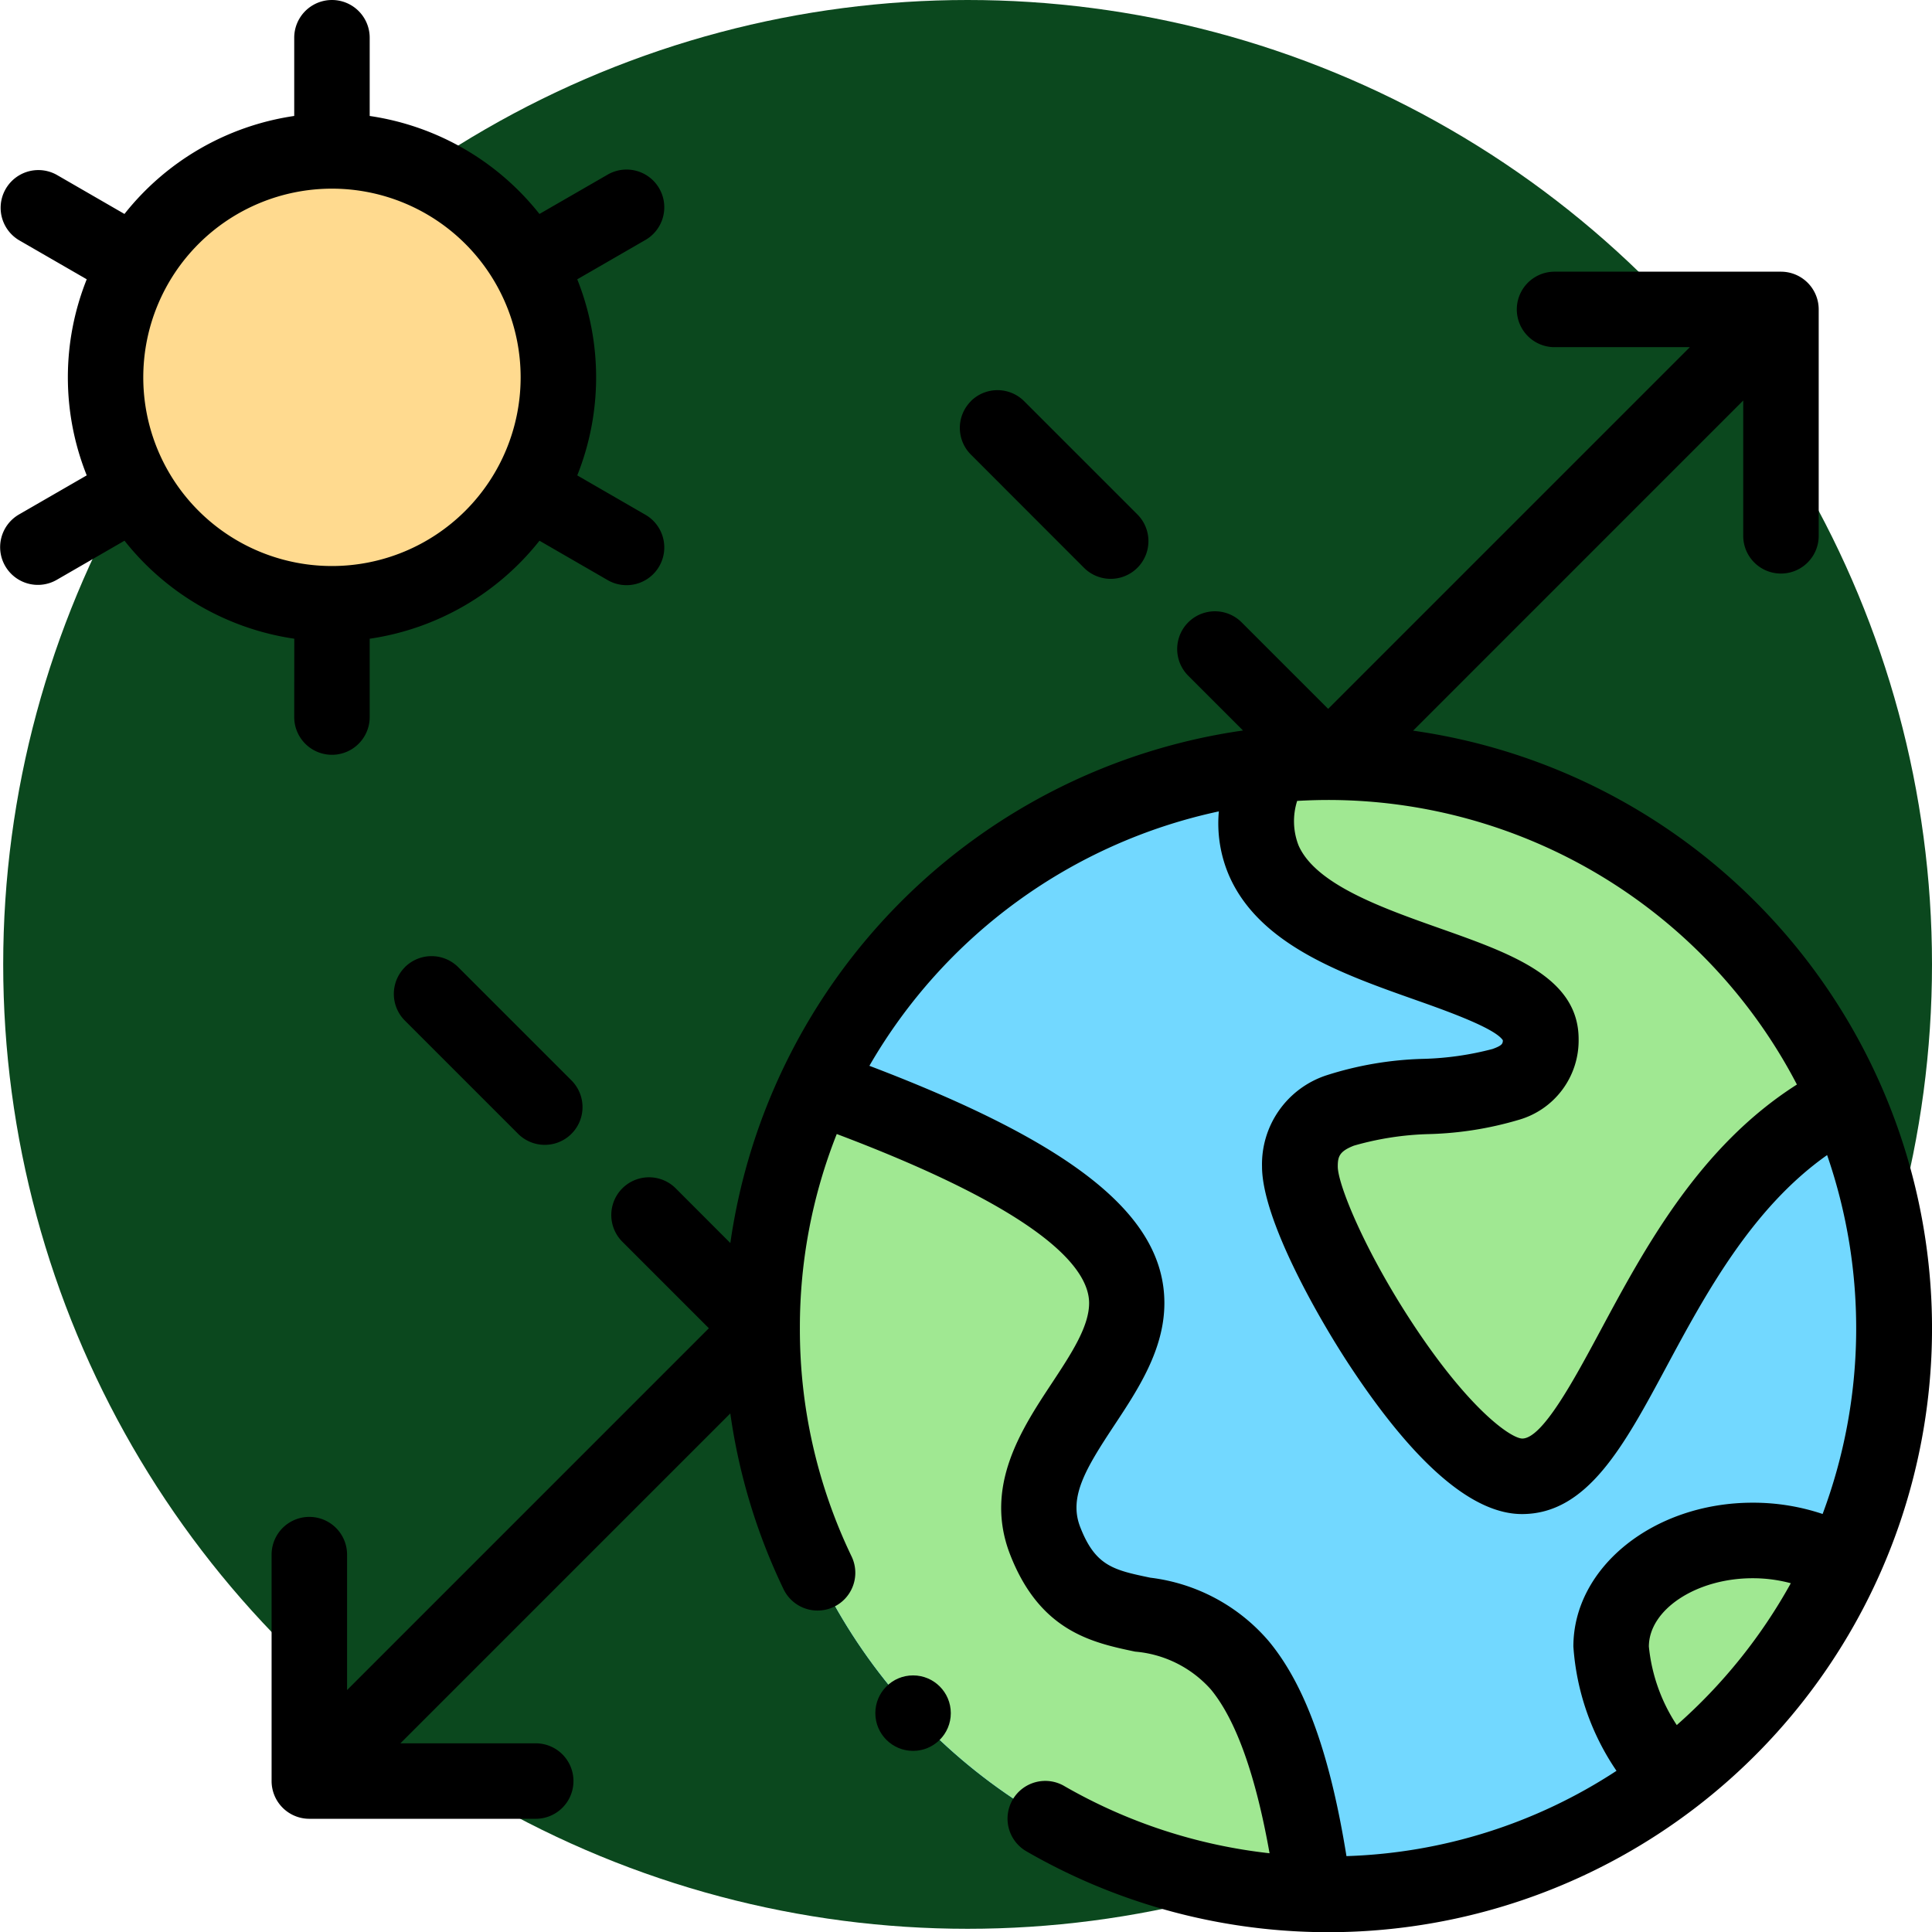 <svg xmlns="http://www.w3.org/2000/svg" xmlns:xlink="http://www.w3.org/1999/xlink" width="85.141" height="85.141" viewBox="0 0 85.141 85.141">
  <defs>
    <clipPath id="clip-path">
      <rect id="Rectángulo_34433" data-name="Rectángulo 34433" width="85.141" height="85.141" transform="translate(526 10812)" fill="#fff" stroke="#707070" stroke-width="1"/>
    </clipPath>
  </defs>
  <g id="Grupo_85315" data-name="Grupo 85315" transform="translate(-829.859 -6251)">
    <circle id="Elipse_4908" data-name="Elipse 4908" cx="42.5" cy="42.5" r="42.5" transform="translate(830 6251)" fill="#0b481e"/>
    <g id="Enmascarar_grupo_115" data-name="Enmascarar grupo 115" transform="translate(303.859 -4561)" clip-path="url(#clip-path)">
      <g id="solar" transform="translate(526.005 10812)">
        <g id="Grupo_84915" data-name="Grupo 84915" transform="translate(4.646 6.652)">
          <circle id="Elipse_4955" data-name="Elipse 4955" cx="24.944" cy="24.944" r="24.944" transform="translate(28.935 26.939)" fill="#72d8ff"/>
          <g id="Grupo_84914" data-name="Grupo 84914" transform="translate(28.935 26.939)">
            <path id="Trazado_119368" data-name="Trazado 119368" d="M51.268,43.058a7.557,7.557,0,0,1,3.961,1.066,25.027,25.027,0,0,1-7.6,9.457,10.175,10.175,0,0,1-2.6-5.847C45.032,45.151,47.824,43.058,51.268,43.058Z" transform="translate(-7.617 -8.76)" fill="#a0e892"/>
            <path id="Trazado_119369" data-name="Trazado 119369" d="M38.28,21.3A24.95,24.95,0,0,1,61.111,36.188c-8.624,4.277-10.077,16.584-14.278,16.584-3.426,0-9.793-10.811-9.793-13.651,0-5.152,10.614-1.156,10.614-5.616,0-4.009-15.738-3.168-11.953-12.069A25.4,25.4,0,0,1,38.28,21.3Z" transform="translate(-13.336 -21.305)" fill="#a0e892"/>
            <path id="Trazado_119370" data-name="Trazado 119370" d="M33.773,50.379c2.646,6.841,9.455-2.145,11.853,15.581a24.955,24.955,0,0,1-21.937-35.6c10.789,3.873,13.684,6.864,13.684,9.553C37.374,43.483,32.28,46.518,33.773,50.379Z" transform="translate(-21.302 -16.082)" fill="#a0e892"/>
          </g>
          <circle id="Elipse_4956" data-name="Elipse 4956" cx="9.977" cy="9.977" r="9.977" fill="#ffda8f"/>
        </g>
        <g id="Grupo_84916" data-name="Grupo 84916" transform="translate(0)">
          <path id="Trazado_119371" data-name="Trazado 119371" d="M11.495,27.213a1.663,1.663,0,0,0,0,2.352l4.989,4.989A1.663,1.663,0,1,0,18.835,32.2l-4.989-4.989a1.663,1.663,0,0,0-2.352,0Z" transform="translate(6.343 15.412)"/>
          <path id="Trazado_119372" data-name="Trazado 119372" d="M12.964,31.6a1.663,1.663,0,0,0,3.326,0V28.148a11.7,11.7,0,0,0,7.482-4.319l2.985,1.724a1.663,1.663,0,1,0,1.663-2.88l-2.983-1.723a11.641,11.641,0,0,0,0-8.641l2.983-1.722a1.663,1.663,0,1,0-1.663-2.88L23.771,9.429A11.7,11.7,0,0,0,16.29,5.111V1.663a1.663,1.663,0,0,0-3.326,0V5.11A11.705,11.705,0,0,0,5.483,9.429L2.5,7.706a1.663,1.663,0,0,0-1.663,2.88l2.983,1.722a11.641,11.641,0,0,0,0,8.641L.835,22.672A1.663,1.663,0,0,0,2.5,25.552l2.985-1.724a11.7,11.7,0,0,0,7.482,4.319ZM6.312,16.629a8.315,8.315,0,1,1,8.315,8.315,8.312,8.312,0,0,1-8.315-8.315Z" transform="translate(-0.003 0)"/>
          <path id="Trazado_119373" data-name="Trazado 119373" d="M27.315,11.392a1.663,1.663,0,0,0,0,2.352L32.3,18.733a1.663,1.663,0,0,0,2.352-2.352l-4.989-4.989a1.663,1.663,0,0,0-2.352,0Z" transform="translate(15.466 6.289)"/>
          <circle id="Elipse_4957" data-name="Elipse 4957" cx="1.663" cy="1.663" r="1.663" transform="translate(38.57 73.833)"/>
          <path id="Trazado_119374" data-name="Trazado 119374" d="M57.9,27.816,72.444,13.271v5.963a1.663,1.663,0,0,0,3.326,0V9.257a1.663,1.663,0,0,0-1.663-1.663H64.129a1.663,1.663,0,0,0,0,3.326h5.963L54.152,26.86l-3.813-3.813A1.663,1.663,0,0,0,47.987,25.4L50.4,27.813A26.635,26.635,0,0,0,27.807,50.4L25.4,47.99a1.663,1.663,0,1,0-2.352,2.352l3.813,3.813L10.917,70.1V64.132a1.663,1.663,0,0,0-3.326,0V74.11a1.663,1.663,0,0,0,1.663,1.663h9.977a1.663,1.663,0,1,0,0-3.326H13.268L27.806,57.909a26.292,26.292,0,0,0,2.345,7.743,1.663,1.663,0,1,0,3-1.439,23.066,23.066,0,0,1-2.279-10.057h0a23.087,23.087,0,0,1,1.625-8.56c9.145,3.453,11.121,5.944,11.121,7.45,0,1.045-.8,2.252-1.641,3.529-1.338,2.025-3,4.546-1.847,7.536,1.323,3.42,3.647,3.9,5.514,4.295a5.023,5.023,0,0,1,3.341,1.669c1.1,1.333,1.971,3.759,2.585,7.217a23.26,23.26,0,0,1-9.029-2.952,1.663,1.663,0,1,0-1.661,2.881,26.607,26.607,0,1,0,17.02-49.4Zm-5.114,3.1c.456-.026.913-.041,1.366-.041A23.3,23.3,0,0,1,74.81,43.415C70.5,46.155,68.1,50.627,66.135,54.29,65,56.4,63.6,59.016,62.706,59.016c-.492-.009-2.314-1.253-4.811-5.04-2.137-3.241-3.319-6.165-3.319-6.948,0-.436.07-.669.71-.919a13.153,13.153,0,0,1,3.345-.511,15.269,15.269,0,0,0,3.91-.624,3.638,3.638,0,0,0,2.649-3.561c0-2.719-2.959-3.765-6.092-4.873-2.575-.911-5.494-1.943-6.25-3.661a2.944,2.944,0,0,1-.062-1.962ZM69.515,71.643a7.662,7.662,0,0,1-1.229-3.458c0-1.633,2.094-3.013,4.573-3.013a6.462,6.462,0,0,1,1.682.22A23.465,23.465,0,0,1,69.515,71.643Zm6.435-9.3a9.63,9.63,0,0,0-3.091-.5c-4.355,0-7.9,2.844-7.9,6.339a11.048,11.048,0,0,0,1.9,5.477,23.017,23.017,0,0,1-11.9,3.759c-.728-4.514-1.826-7.544-3.422-9.47a8.158,8.158,0,0,0-5.222-2.8c-1.612-.337-2.422-.506-3.092-2.239-.511-1.322.245-2.572,1.52-4.5,1.028-1.555,2.192-3.317,2.192-5.362,0-3.83-3.911-7-13-10.457a23.455,23.455,0,0,1,15.4-11.212,5.813,5.813,0,0,0,.456,2.842c1.335,3.035,4.974,4.322,8.185,5.457,1.325.468,3.525,1.247,3.875,1.787,0,.156-.041.235-.455.385a13.3,13.3,0,0,1-3.026.434,15.233,15.233,0,0,0-4.308.731,4.125,4.125,0,0,0-2.824,4.016c0,2.307,2.443,6.622,3.887,8.807,2.852,4.317,5.4,6.507,7.569,6.507,2.88,0,4.492-3,6.359-6.478,1.7-3.164,3.761-7,7.088-9.342a23.376,23.376,0,0,1-.2,15.821Z" transform="translate(4.373 4.379)"/>
        </g>
      </g>
    </g>
  </g>
</svg>
